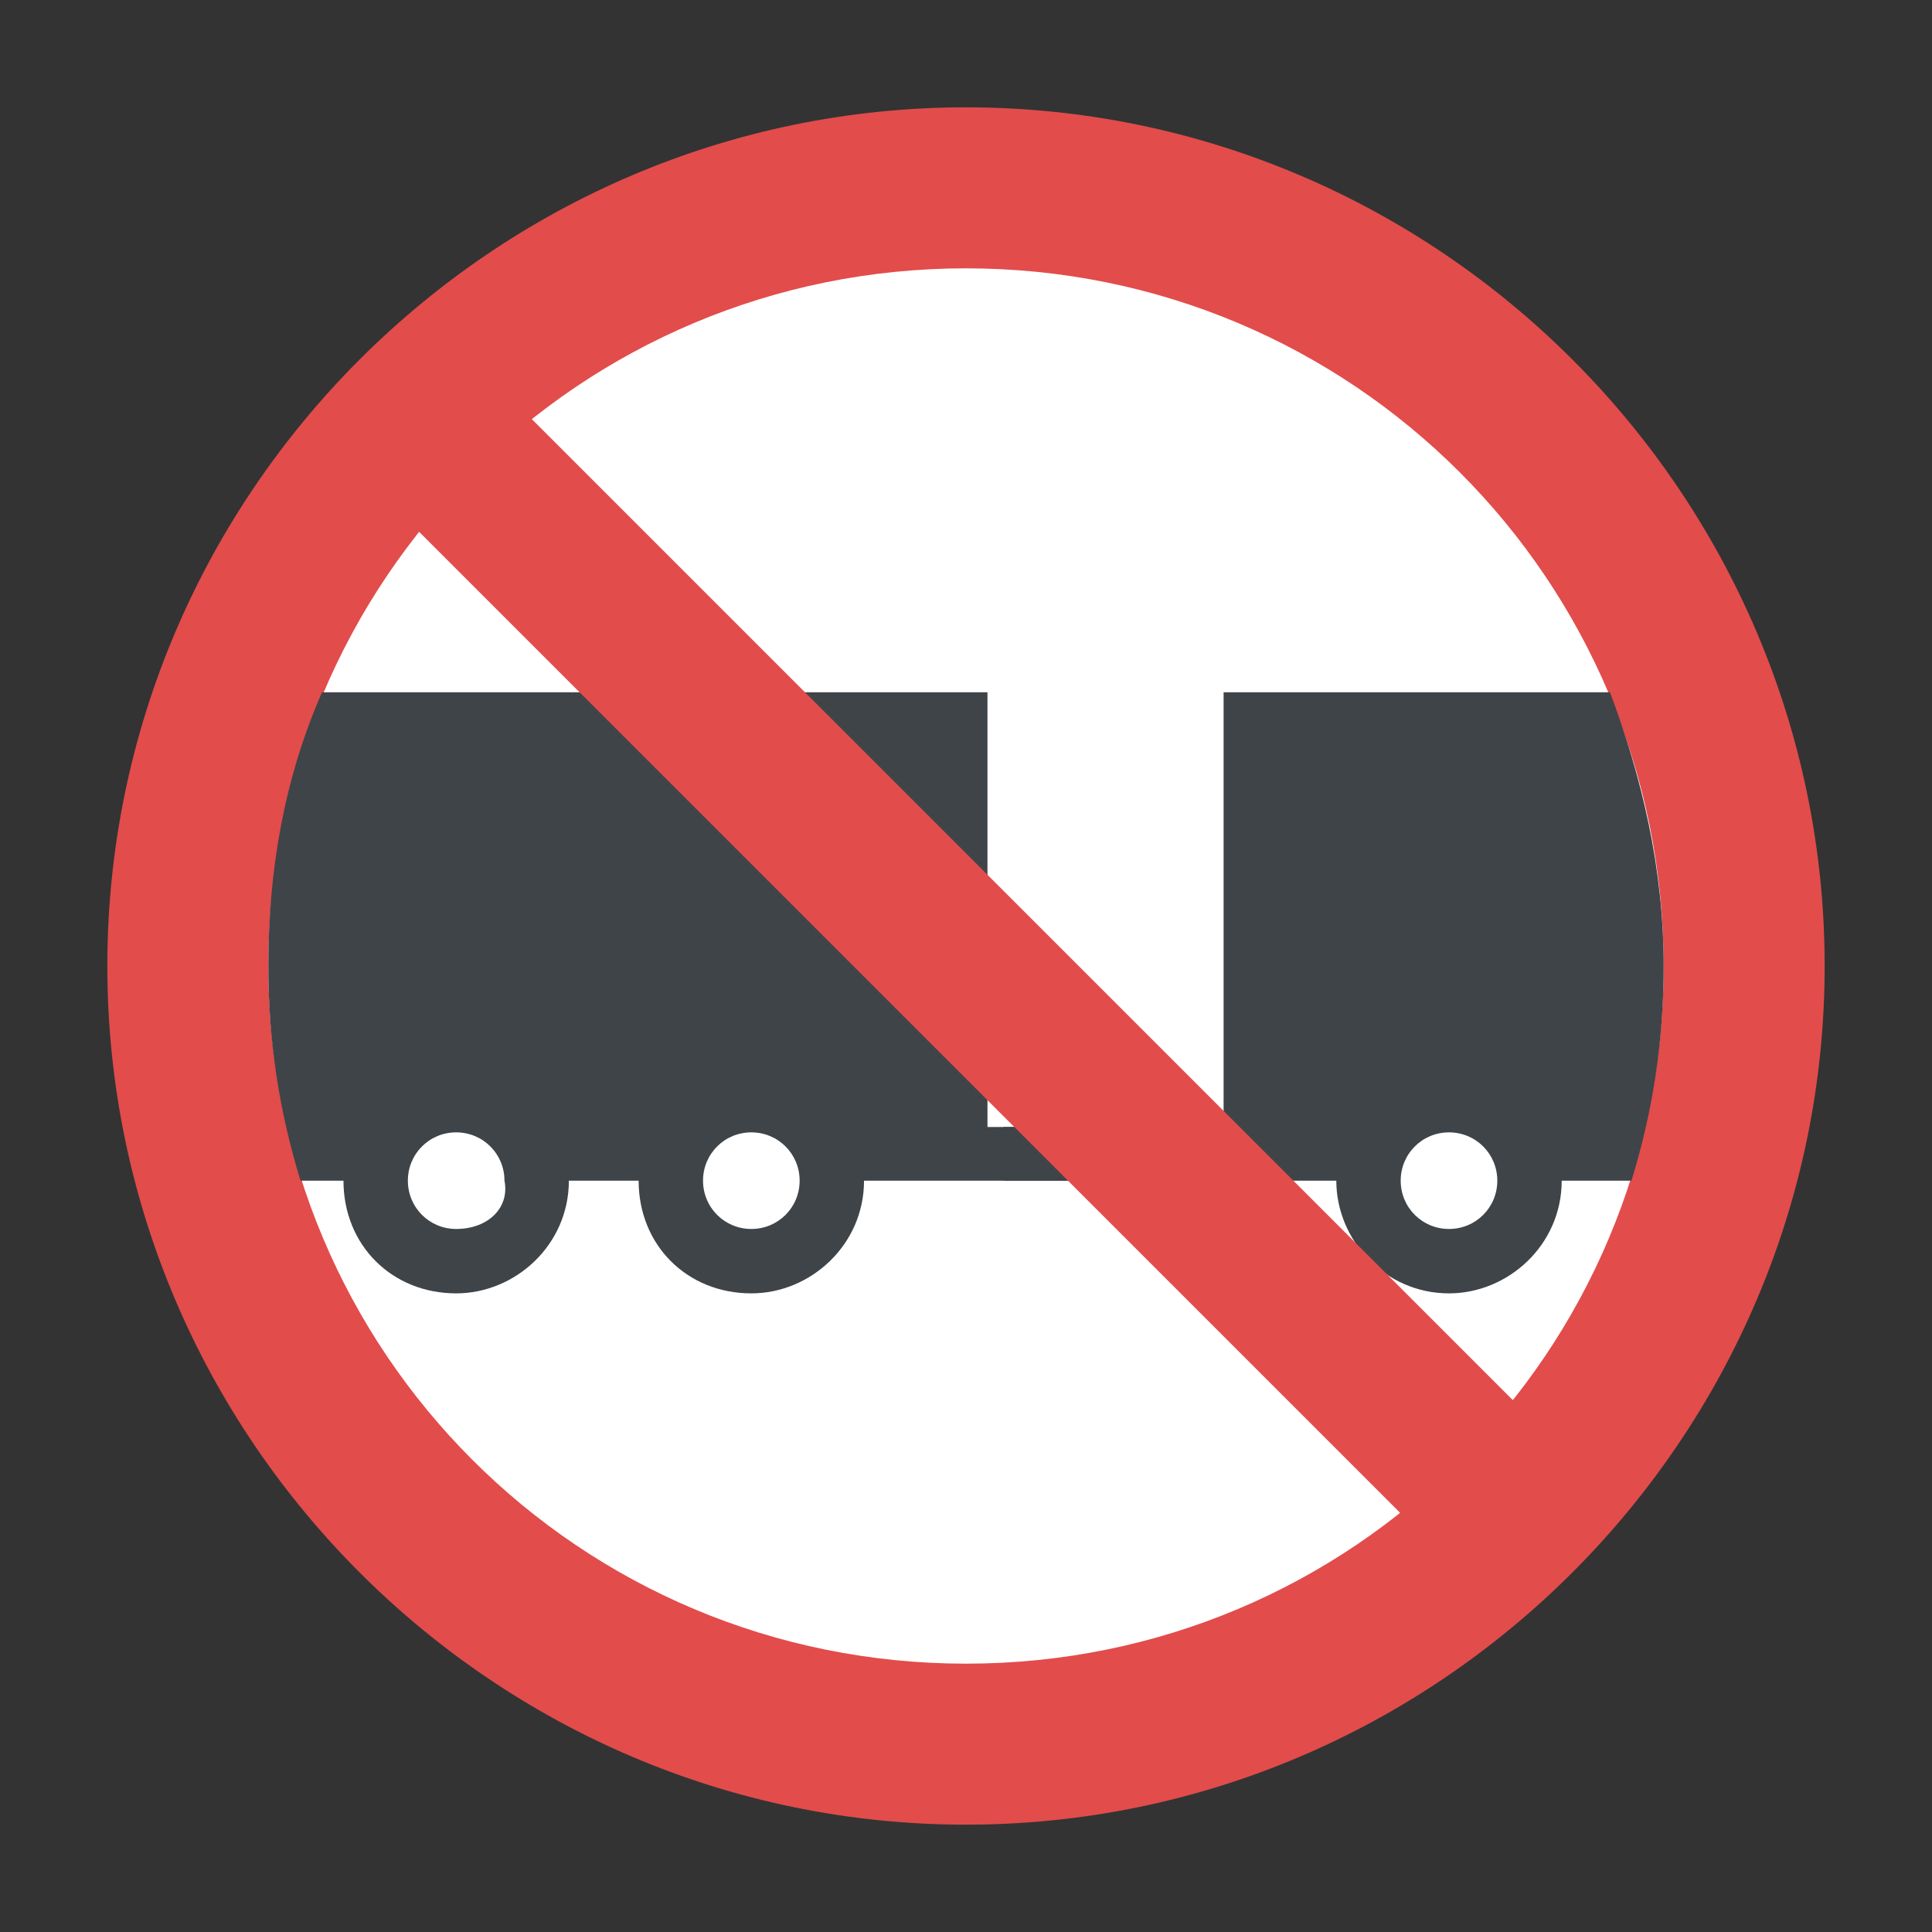 <?xml version="1.0" encoding="utf-8"?>
<!-- Generator: Adobe Illustrator 18.0.0, SVG Export Plug-In . SVG Version: 6.00 Build 0)  -->
<!DOCTYPE svg PUBLIC "-//W3C//DTD SVG 1.1//EN" "http://www.w3.org/Graphics/SVG/1.1/DTD/svg11.dtd">
<svg version="1.1" id="Layer_1" xmlns="http://www.w3.org/2000/svg" xmlns:xlink="http://www.w3.org/1999/xlink" x="0px" y="0px"
	 viewBox="0 0 36 36" enable-background="new 0 0 36 36" xml:space="preserve">
<rect x="0" y="0" width="36" height="36" fill="#333333" stroke="none"/>
<g>
	<g>
		<g>
			<g>
				<g>
					<path fill="#E24C4B" d="M18,2C9.2,2,2,9.2,2,18c0,8.8,7.2,16,16,16c8.8,0,16-7.2,16-16C34,9.2,26.8,2,18,2z"/>
				</g>
			</g>
		</g>
	</g>
	<g>
		<g>
			<g>
				<g>
					<path fill="#FFFFFF" d="M18,31c-7.2,0-13-5.8-13-13c0-7.2,5.8-13,13-13c7.2,0,13,5.8,13,13C31,25.2,25.2,31,18,31z"/>
				</g>
			</g>
		</g>
	</g>
	<g>
		<g>
			<g>
				<g>
					<g>
						<path fill="#3F4448" d="M18.4,12.9H6c-0.7,1.6-1,3.3-1,5.1c0,1.4,0.2,2.7,0.6,4h1.8c0-0.6,0.3-1.2,1.1-1.2
							c0.8,0,1.1,0.6,1.1,1.2h3.3c-0.1-0.6,0.3-1.3,1.1-1.3c0.8,0,1.2,0.7,1.1,1.3h6.6v-1h-3.3V12.9z"/>
					</g>
				</g>
			</g>
		</g>
		<g>
			<g>
				<g>
					<g>
						<g>
							<path fill="#3F4448" d="M8.5,19.9c-1.1,0-2.1,0.9-2.1,2.1s0.9,2.1,2.1,2.1c1.1,0,2.1-0.9,2.1-2.1S9.7,19.9,8.5,19.9z
								 M8.5,22.9c-0.5,0-0.9-0.4-0.9-0.9c0-0.5,0.4-0.9,0.9-0.9c0.5,0,0.9,0.4,0.9,0.9C9.5,22.5,9.1,22.9,8.5,22.9z"/>
						</g>
					</g>
				</g>
			</g>
		</g>
		<g>
			<g>
				<g>
					<g>
						<g>
							<path fill="#3F4448" d="M14,19.9c-1.1,0-2.1,0.9-2.1,2.1s0.9,2.1,2.1,2.1c1.1,0,2.1-0.9,2.1-2.1S15.1,19.9,14,19.9z M14,22.9
								c-0.5,0-0.9-0.4-0.9-0.9c0-0.5,0.4-0.9,0.9-0.9c0.5,0,0.9,0.4,0.9,0.9C14.9,22.5,14.5,22.9,14,22.9z"/>
						</g>
					</g>
				</g>
			</g>
		</g>
	</g>
	<g>
		<g>
			<g>
				<g>
					<g>
						<path fill="#3F4448" d="M22.8,21h-4.1v1h7.2c-0.1-0.6,0.3-1.3,1.1-1.3c0.8,0,1.2,0.7,1.1,1.3h2.3c0.4-1.3,0.6-2.6,0.6-4
							c0-1.8-0.4-3.5-1-5.1h-7.2V21z"/>
					</g>
				</g>
			</g>
		</g>
		<g>
			<g>
				<g>
					<g>
						<g>
							<path fill="#3F4448" d="M24.9,22c0,1.1,0.9,2.1,2.1,2.1c1.1,0,2.1-0.9,2.1-2.1s-0.9-2.1-2.1-2.1C25.9,19.9,24.9,20.9,24.9,22
								z M26.1,22c0-0.5,0.4-0.9,0.9-0.9c0.5,0,0.9,0.4,0.9,0.9c0,0.5-0.4,0.9-0.9,0.9C26.5,22.9,26.1,22.5,26.1,22z"/>
						</g>
					</g>
				</g>
			</g>
		</g>
	</g>
	<g>
		<g>
			<g>
				<g>
					<polygon fill="#E24C4B" points="29.6,27.5 27.5,29.6 6.4,8.5 8.5,6.4 					"/>
				</g>
			</g>
		</g>
	</g>
</g>
</svg>
